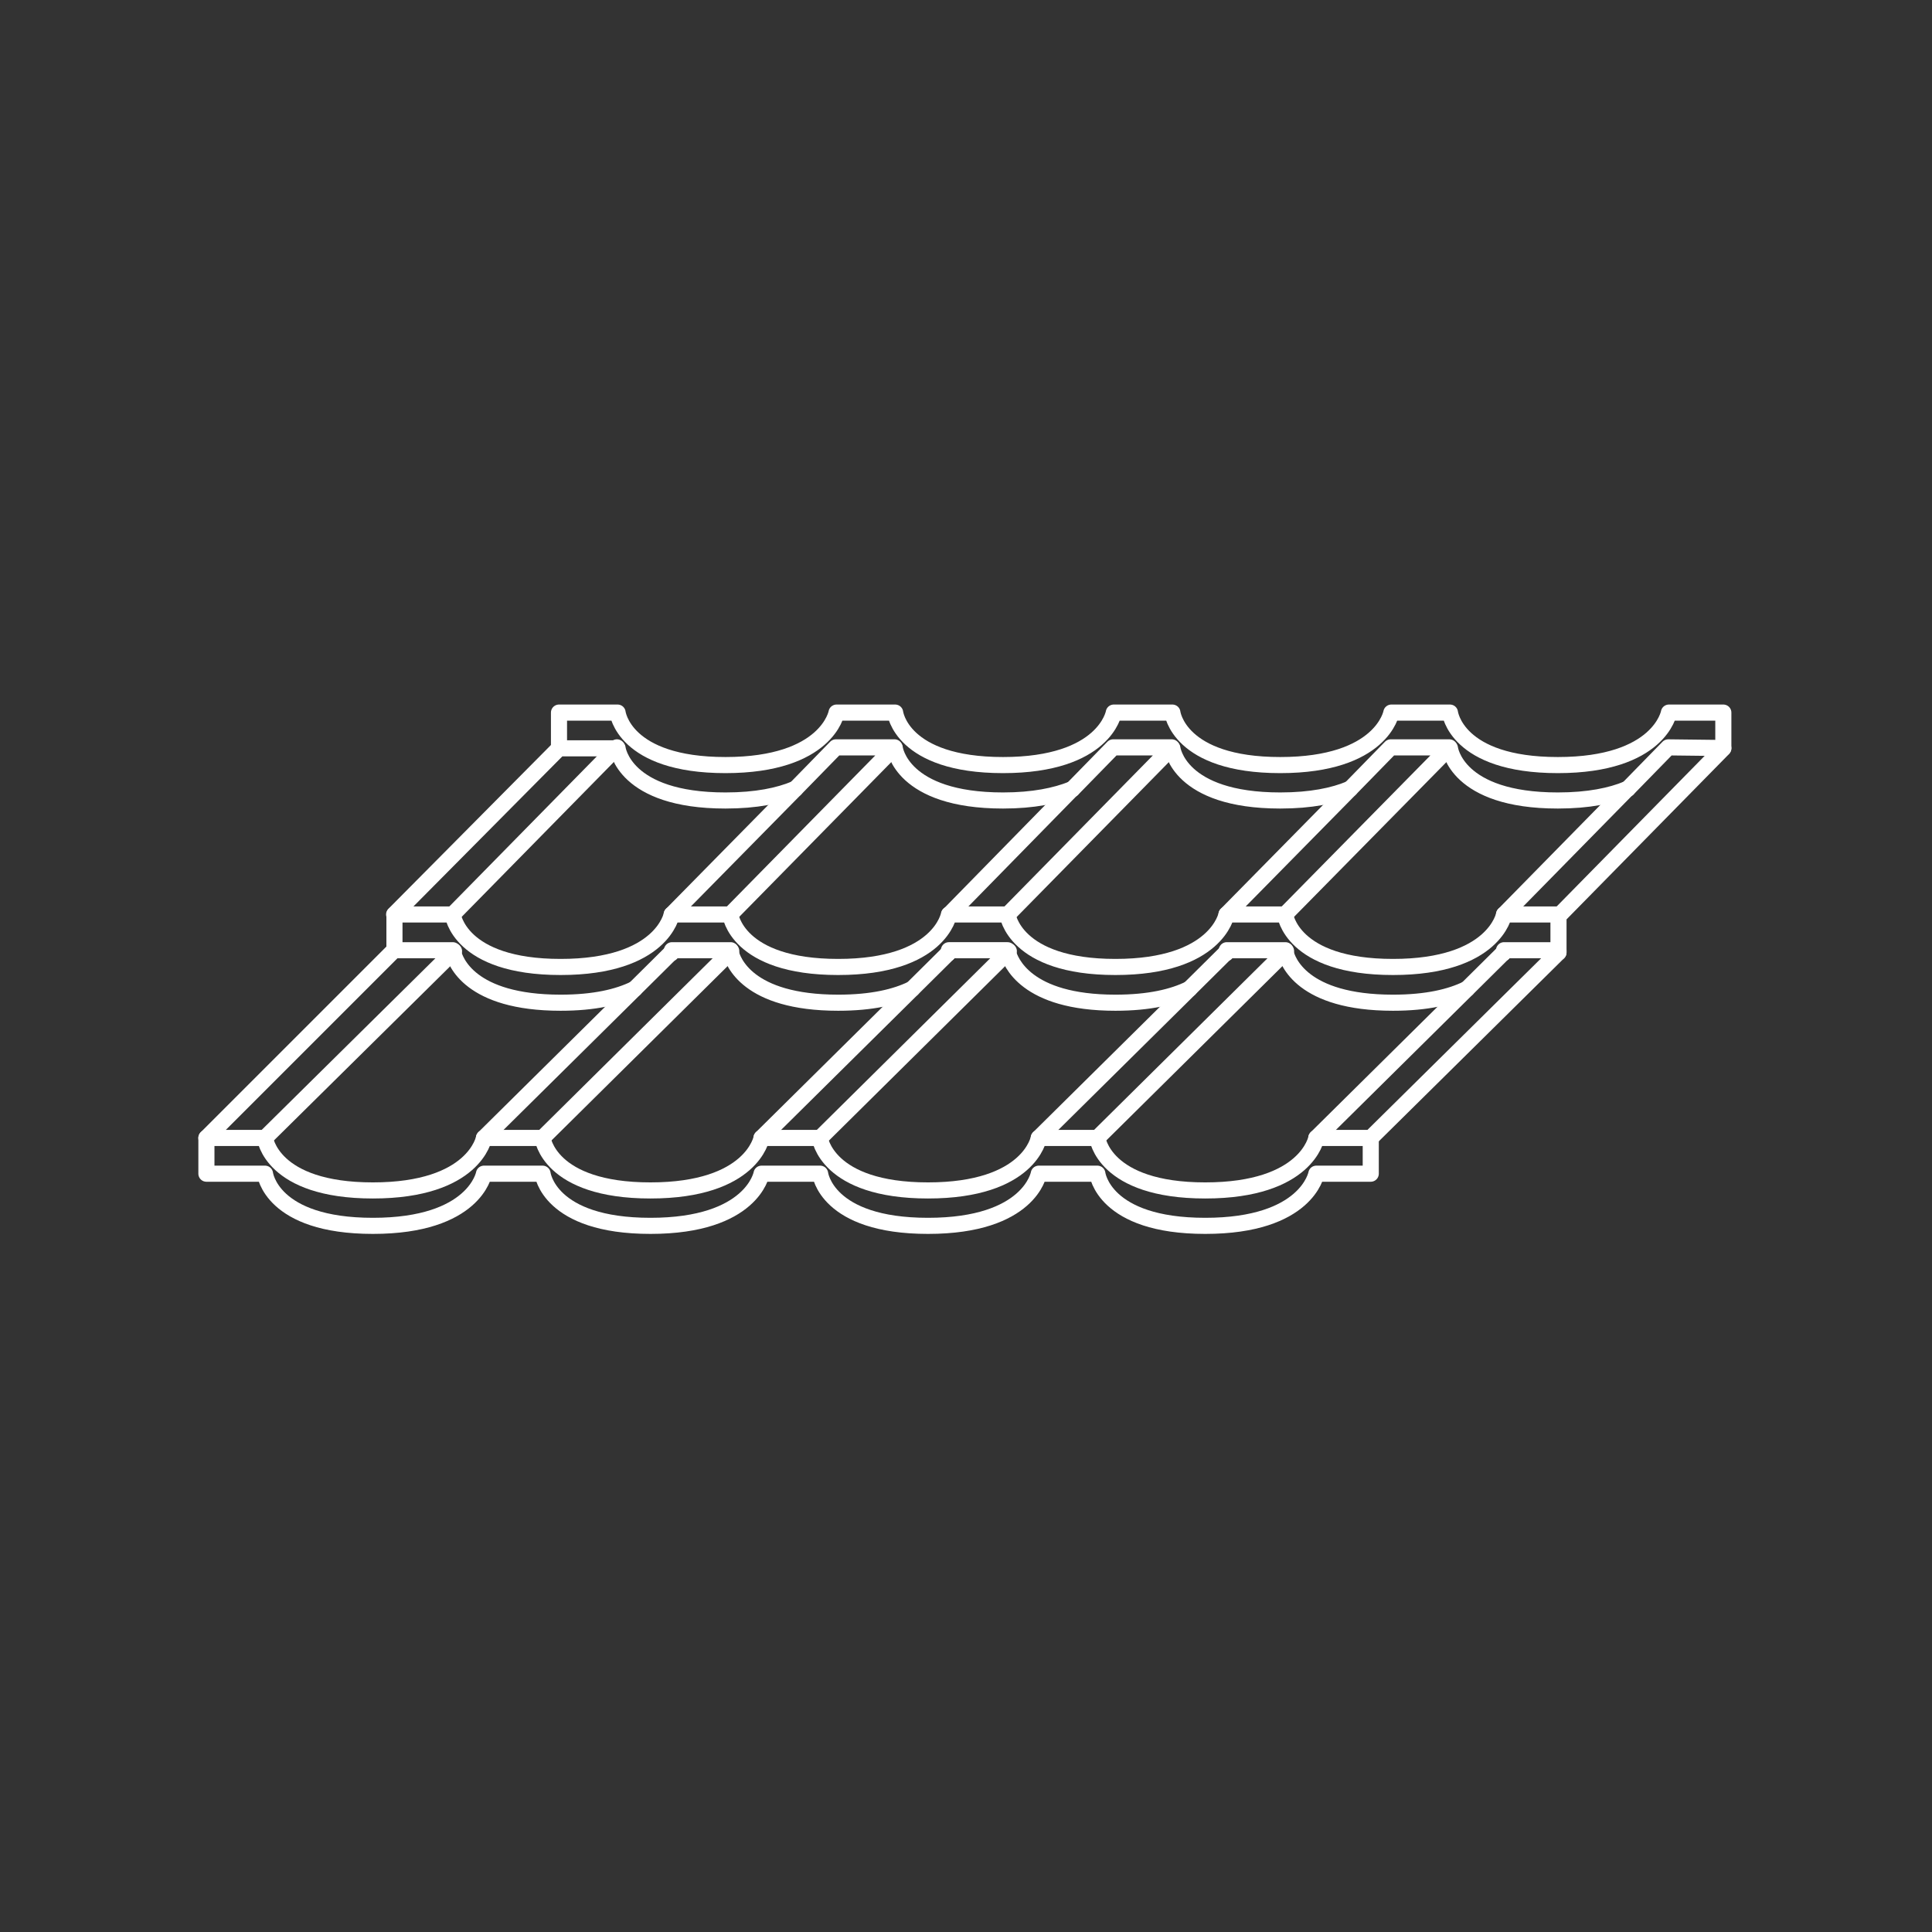 <?xml version="1.0" encoding="UTF-8"?>
<svg id="Réteg_2" xmlns="http://www.w3.org/2000/svg" viewBox="0 0 60 60">
  <rect x="0" y="0" width="60" height="60" fill="#333333" stroke="none"/>
  <defs>
    <style>
      .cls-1, .cls-2 {
        fill: none;
      }

      .cls-2 {
        stroke: #fff;
        stroke-linecap: round;
        stroke-linejoin: round;
        stroke-width: .5px;
      }
    </style>
  </defs>
  <g id="Layer_3">
    <rect class="cls-1" width="60" height="60"/>
    <g>
      <path class="cls-2" d="M42.57,35.34v1.11h-1.69s-.29,1.62-3.45,1.62-3.35-1.62-3.35-1.62h-1.82s-.28,1.62-3.44,1.62-3.35-1.62-3.35-1.62h-1.82s-.29,1.62-3.45,1.62-3.35-1.62-3.35-1.62h-1.82s-.29,1.62-3.45,1.62-3.35-1.62-3.35-1.62h-1.82v-1.11"/>
      <path class="cls-2" d="M36.94,30.71c-.51.25-1.24.43-2.3.43-2.79,0-3.26-1.28-3.34-1.57-.01-.04-.01-.06-.01-.06h-1.82s-.01.04-.03.1"/>
      <path class="cls-2" d="M45.56,30.71c-.51.25-1.24.43-2.3.43-2.83,0-3.28-1.3-3.34-1.58,0-.03,0-.05,0-.05h-1.82s0,.03-.02.07v.02"/>
      <path class="cls-2" d="M19.71,30.71c-.51.25-1.24.43-2.3.43-2.83,0-3.28-1.3-3.34-1.58-.01-.03-.01-.05-.01-.05h-1.82l-5.83,5.83h1.82s.19,1.63,3.35,1.63,3.45-1.63,3.45-1.63h1.82s.19,1.63,3.35,1.63,3.45-1.63,3.45-1.63h1.81s.2,1.63,3.36,1.63,3.44-1.63,3.44-1.63h1.82s.19,1.63,3.35,1.63,3.45-1.63,3.45-1.63h1.69l5.83-5.76v-.07h-1.69s0,.03-.02.07v.02"/>
      <path class="cls-2" d="M28.33,30.71c-.51.25-1.24.43-2.3.43-2.83,0-3.28-1.3-3.34-1.58,0-.03,0-.05,0-.05h-1.82s0,.03-.02.07v.02"/>
      <line class="cls-2" x1="12.25" y1="29.51" x2="12.25" y2="28.4"/>
      <path class="cls-2" d="M24.7,24.5h-.01c-.5.21-1.2.36-2.16.36-3.16,0-3.35-1.62-3.35-1.62h-1.82l-5.12,5.16h1.82s.19,1.63,3.35,1.63,3.45-1.63,3.45-1.63h1.82s.19,1.63,3.35,1.63,3.44-1.63,3.44-1.63h1.82s.2,1.63,3.35,1.63,3.45-1.63,3.45-1.63h1.82s.19,1.63,3.35,1.63,3.45-1.63,3.45-1.63h1.69"/>
      <path class="cls-2" d="M41.93,24.5h-.01c-.5.21-1.2.36-2.16.36-3.16,0-3.35-1.62-3.35-1.62h-.04"/>
      <polyline class="cls-2" points="53.52 23.24 48.4 28.45 48.4 29.51 48.4 29.58"/>
      <path class="cls-2" d="M50.55,24.5h-.01c-.5.21-1.2.36-2.16.36-3.16,0-3.35-1.62-3.35-1.62h-.04"/>
      <path class="cls-2" d="M33.3,24.51h-.01c-.5.2-1.19.35-2.14.35-3.16,0-3.36-1.62-3.36-1.62h-.04"/>
      <line class="cls-2" x1="8.23" y1="35.34" x2="14.1" y2="29.54"/>
      <polyline class="cls-2" points="20.89 29.54 20.84 29.58 20.83 29.6 19.71 30.71 15.03 35.34"/>
      <line class="cls-2" x1="16.85" y1="35.34" x2="22.71" y2="29.54"/>
      <polyline class="cls-2" points="29.51 29.54 29.44 29.61 28.33 30.71 23.65 35.34"/>
      <line class="cls-2" x1="25.47" y1="35.34" x2="31.33" y2="29.54"/>
      <polyline class="cls-2" points="32.26 35.34 36.94 30.71 38.06 29.6 38.07 29.58 38.12 29.54"/>
      <polyline class="cls-2" points="39.94 29.54 39.92 29.56 34.08 35.34"/>
      <polyline class="cls-2" points="46.74 29.54 46.69 29.58 46.68 29.6 45.56 30.71 40.88 35.34"/>
      <path class="cls-2" d="M17.36,23.23v-1.1h1.82s.19,1.63,3.35,1.63,3.45-1.63,3.45-1.63h1.82s.19,1.63,3.35,1.63,3.44-1.63,3.44-1.63h1.82s.19,1.63,3.35,1.63,3.45-1.63,3.45-1.63h1.82s.19,1.63,3.35,1.63,3.45-1.63,3.45-1.63h1.69v1.1l-1.71-.02-1.26,1.29h-.01s-3.83,3.9-3.83,3.9"/>
      <polyline class="cls-2" points="39.91 28.4 44.99 23.24 45.01 23.21 43.19 23.21 41.93 24.5 41.92 24.51 38.09 28.4"/>
      <polyline class="cls-2" points="31.3 28.4 36.37 23.24 36.39 23.21 34.57 23.21 33.3 24.51 33.29 24.51 29.48 28.4"/>
      <polyline class="cls-2" points="22.68 28.4 27.75 23.24 27.78 23.21 25.96 23.21 24.7 24.5 24.69 24.51 20.86 28.4"/>
      <polyline class="cls-2" points="19.16 23.21 19.14 23.24 19.13 23.24 14.06 28.4"/>
    </g>
  </g>
</svg>